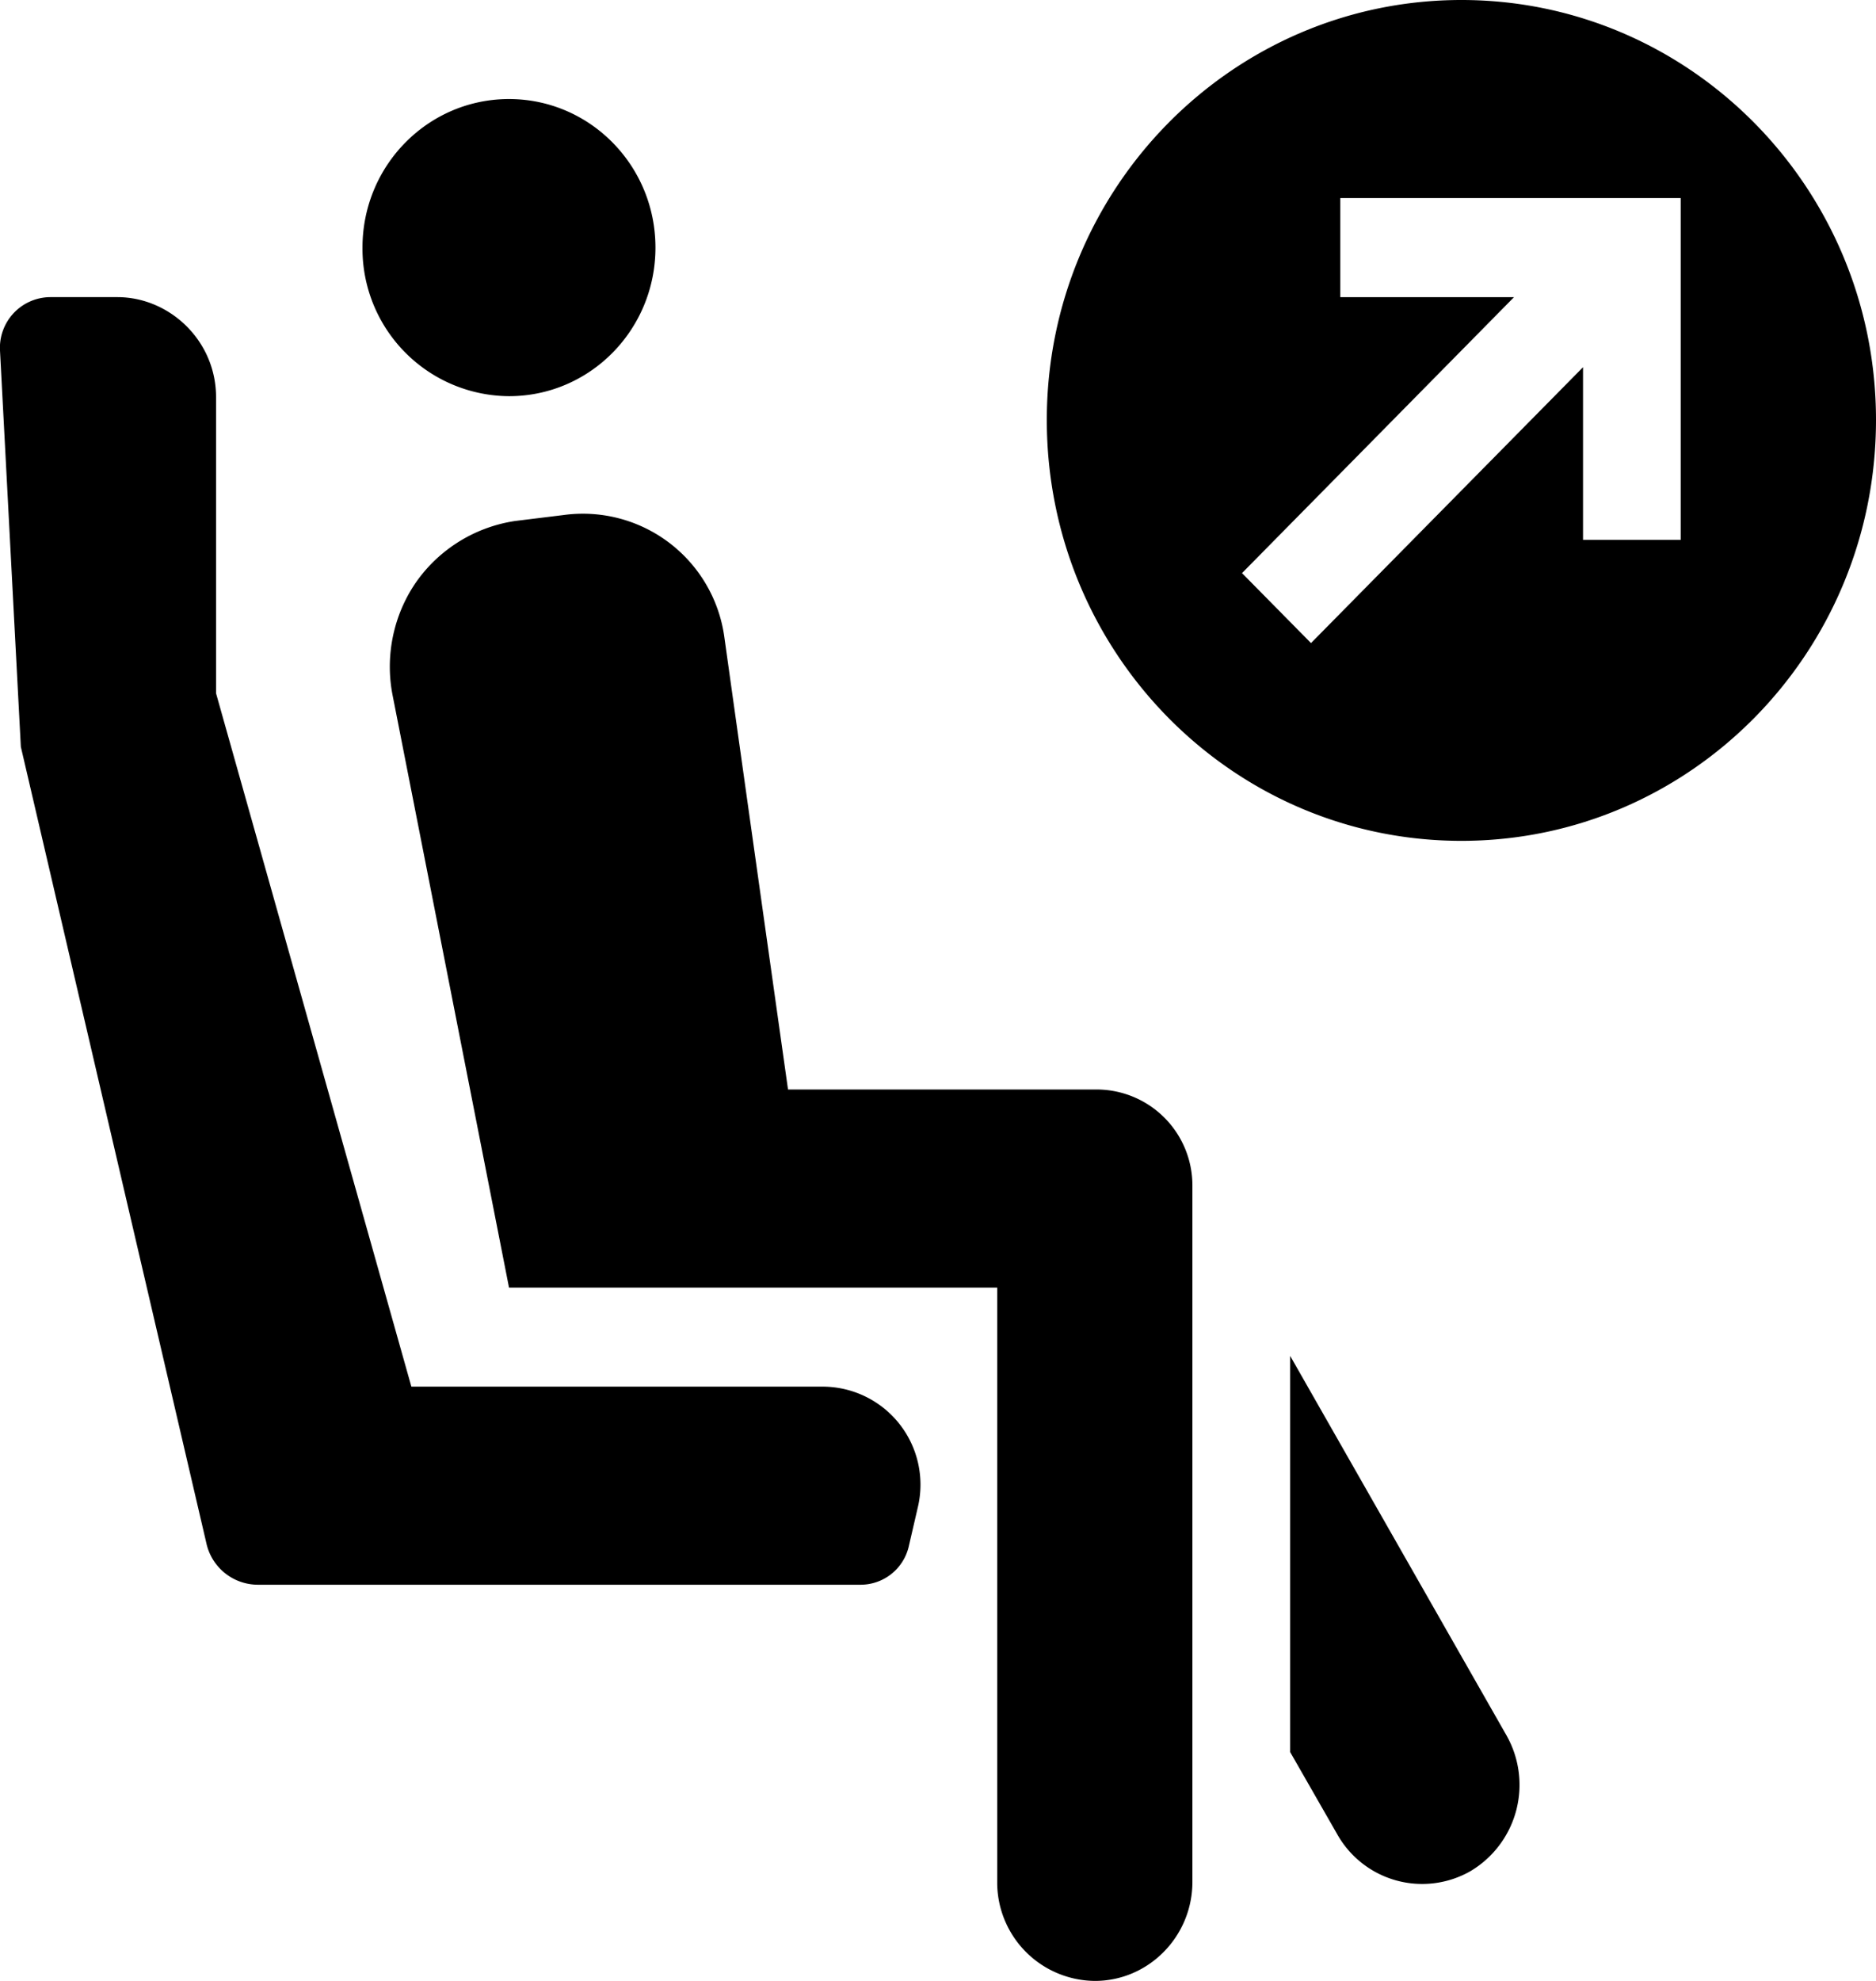 <svg xmlns="http://www.w3.org/2000/svg" width="18" height="19" viewBox="0 0 18 19"><path d="M4.884 12.35L3.767 6.669c-.075-.38.01-.779.231-1.093.223-.313.564-.522.945-.579l.464-.057a1.37 1.37 0 0 1 1.544 1.178c.181 1.293.45 3.198.61 4.332h2.97a.92.92 0 0 1 .91.921v6.679c0 .522-.419.95-.936.95a.945.945 0 0 1-.937-.931V12.35H4.884zm7.495.655l2.075 3.639a.963.963 0 0 1-.343 1.302.935.935 0 0 1-1.28-.352l-.452-.789v-3.8zM1.126 2.85c.251 0 .492.105.67.285.177.18.277.418.277.675v2.84l1.874 6.65h3.956a.94.94 0 0 1 .903 1.159l-.088.38a.475.475 0 0 1-.458.361H2.475a.507.507 0 0 1-.495-.399L.2 7.163l-.2-3.8a.486.486 0 0 1 .481-.513h.645zM4.884.95c.775 0 1.405.636 1.405 1.425S5.66 3.8 4.884 3.8a1.415 1.415 0 0 1-1.406-1.425c0-.789.63-1.425 1.406-1.425zM14.022 0C16.217 0 18 1.805 18 4.028c0 2.233-1.783 4.037-3.978 4.037-2.196 0-3.978-1.804-3.978-4.037C10.044 1.805 11.826 0 14.022 0zm2.104 5.178V1.9H12.86v.95h1.667l-2.61 2.647.662.671 2.61-2.646v1.656h.937z"/></svg>